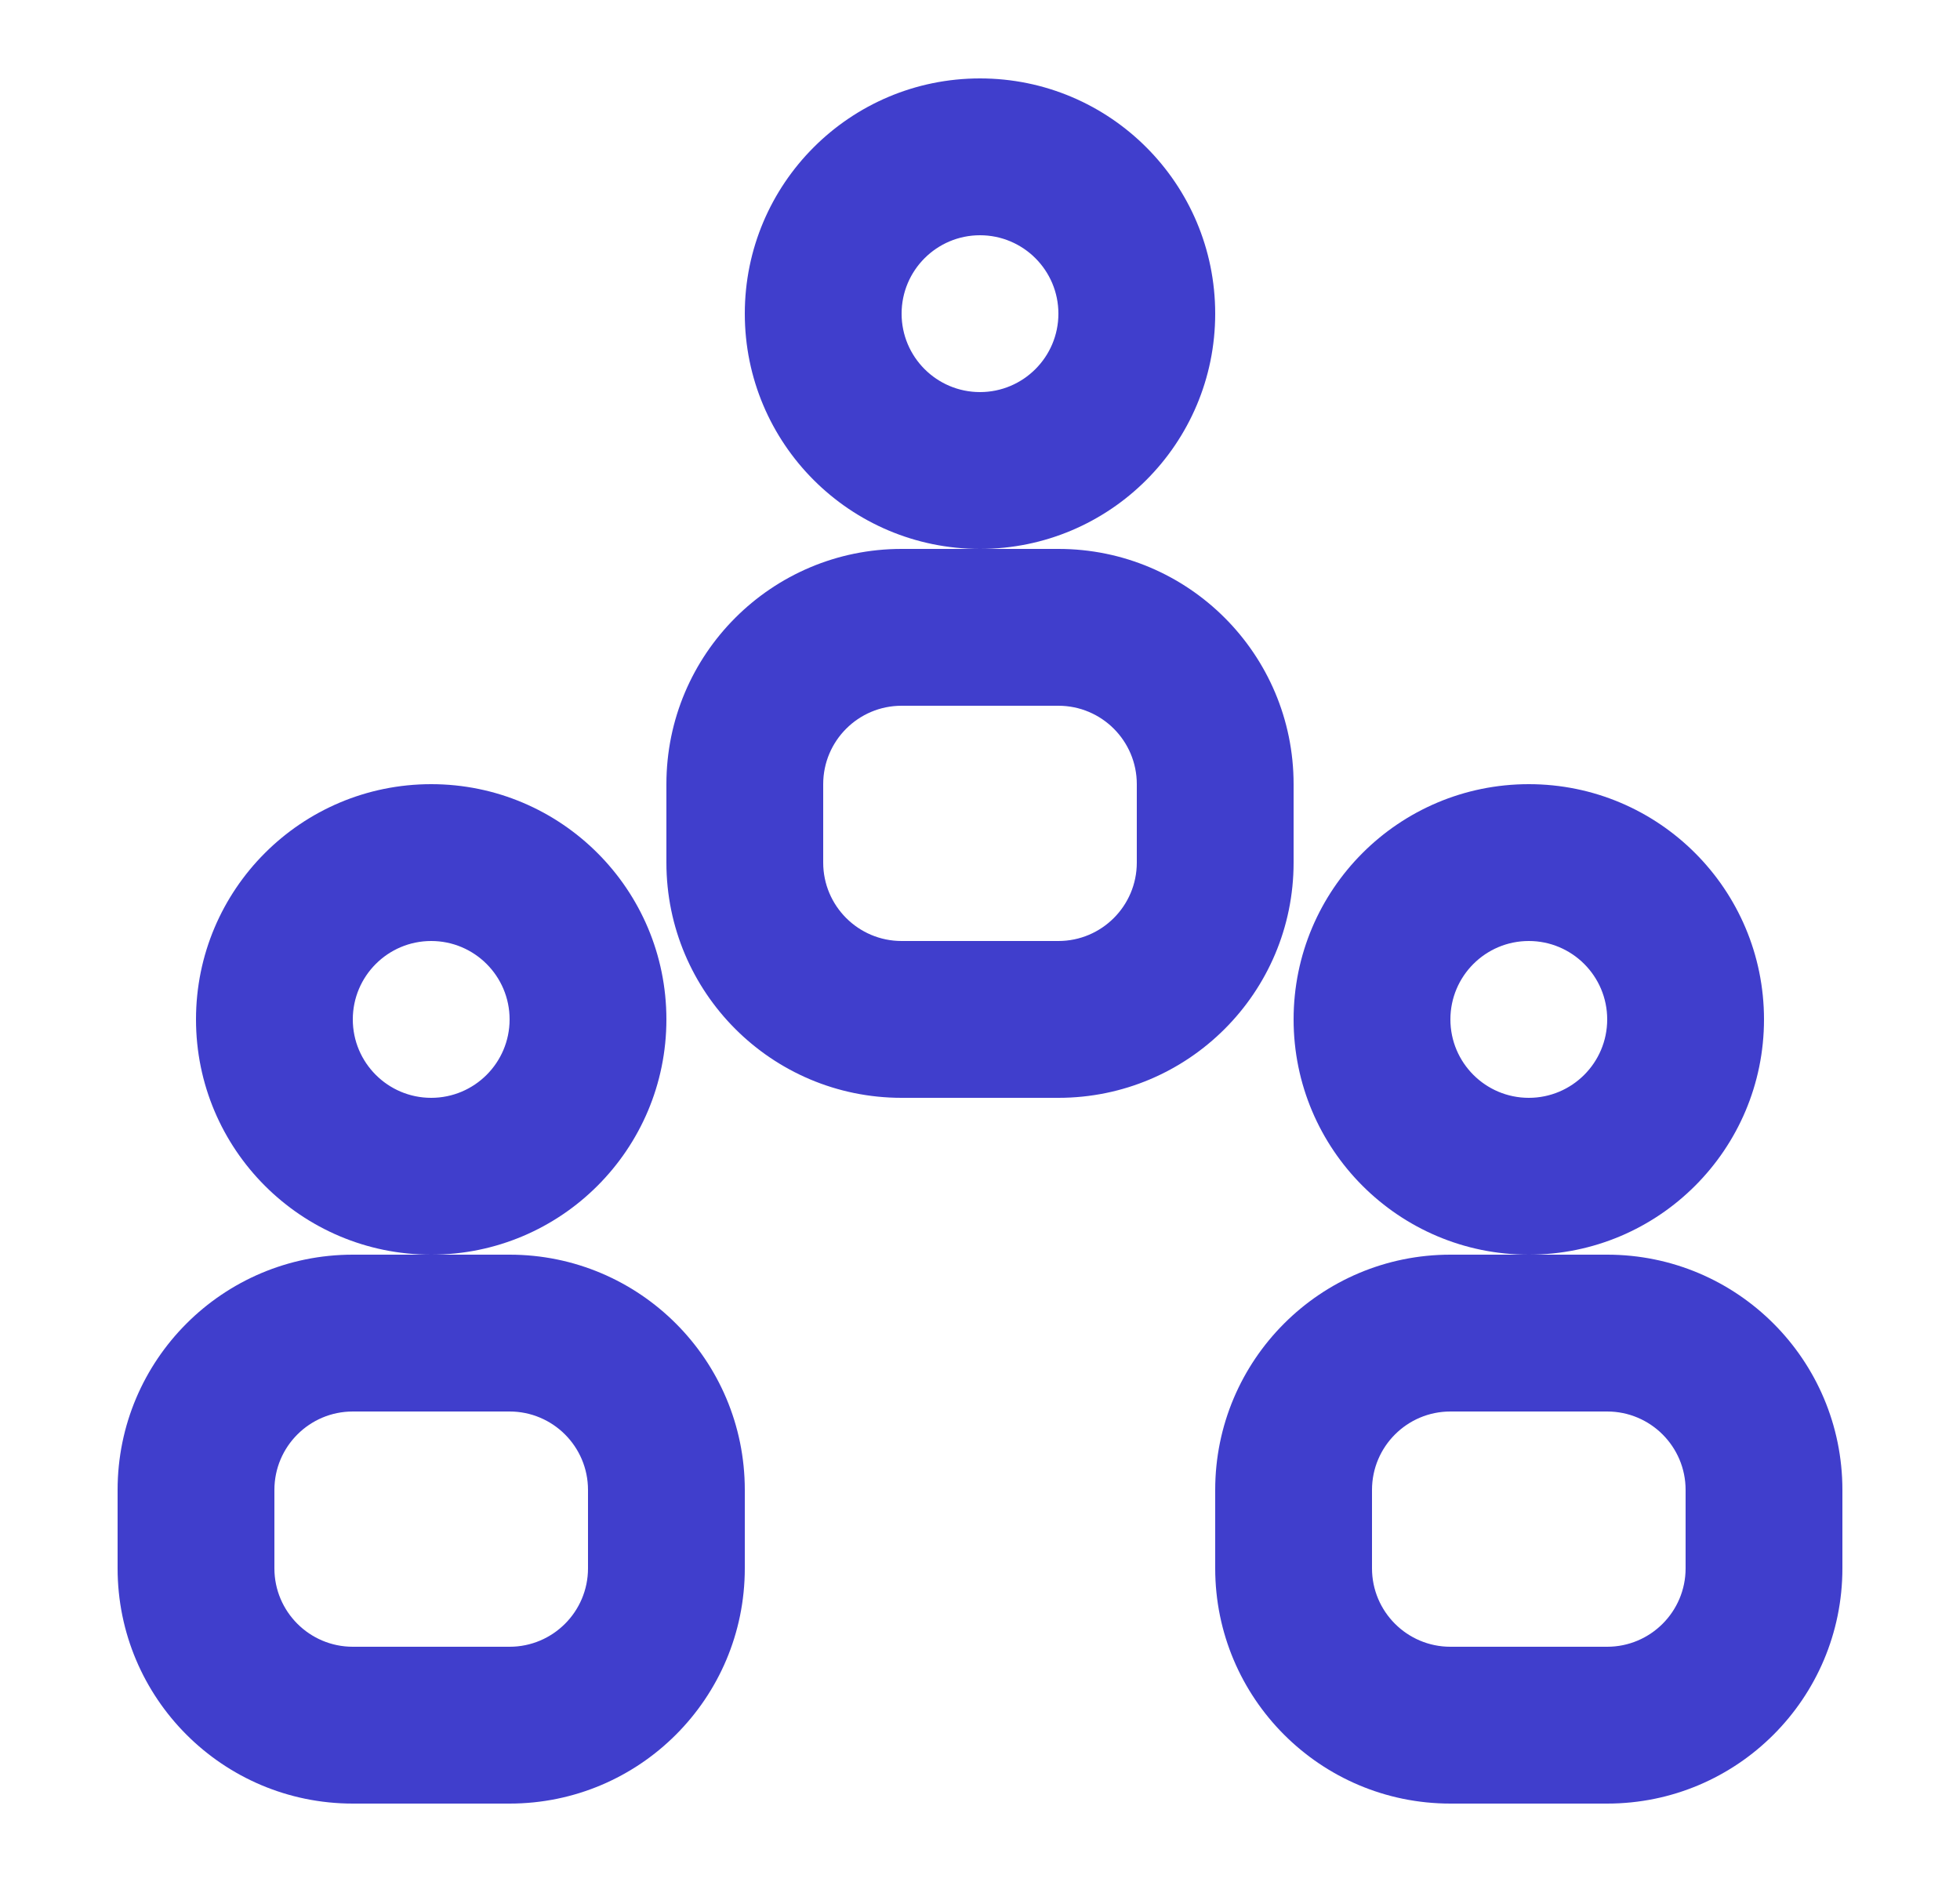 <svg xmlns:xlink="http://www.w3.org/1999/xlink" xmlns="http://www.w3.org/2000/svg" width="25" height="24" viewBox="0 0 25 24" fill="none">
  <path fill-rule="evenodd" clip-rule="evenodd" d="M12.5 7C10.843 7 9.5 5.657 9.5 4C9.5 2.343 10.843 1 12.5 1C14.157 1 15.5 2.343 15.5 4C15.5 5.657 14.157 7 12.5 7ZM12.5 5C13.052 5 13.5 4.552 13.5 4C13.5 3.448 13.052 3 12.5 3C11.948 3 11.5 3.448 11.5 4C11.5 4.552 11.948 5 12.5 5ZM11.5 7H13.5C15.157 7 16.5 8.343 16.5 10V11C16.5 12.657 15.157 14 13.5 14H11.5C9.843 14 8.5 12.657 8.5 11V10C8.5 8.343 9.843 7 11.5 7ZM11.5 9C10.948 9 10.5 9.448 10.5 10V11C10.5 11.552 10.948 12 11.5 12H13.5C14.052 12 14.5 11.552 14.5 11V10C14.5 9.448 14.052 9 13.5 9H11.5ZM19.5 16C17.843 16 16.5 14.657 16.5 13C16.5 11.343 17.843 10 19.5 10C21.157 10 22.5 11.343 22.5 13C22.5 14.657 21.157 16 19.5 16ZM19.5 14C20.052 14 20.5 13.552 20.5 13C20.5 12.448 20.052 12 19.5 12C18.948 12 18.5 12.448 18.5 13C18.5 13.552 18.948 14 19.5 14ZM18.5 16H20.5C22.157 16 23.5 17.343 23.5 19V20C23.5 21.657 22.157 23 20.5 23H18.5C16.843 23 15.5 21.657 15.5 20V19C15.5 17.343 16.843 16 18.5 16ZM18.5 18C17.948 18 17.5 18.448 17.5 19V20C17.5 20.552 17.948 21 18.5 21H20.5C21.052 21 21.5 20.552 21.5 20V19C21.5 18.448 21.052 18 20.5 18H18.5ZM5.5 16C3.843 16 2.5 14.657 2.5 13C2.5 11.343 3.843 10 5.5 10C7.157 10 8.5 11.343 8.5 13C8.5 14.657 7.157 16 5.5 16ZM5.5 14C6.052 14 6.5 13.552 6.5 13C6.5 12.448 6.052 12 5.5 12C4.948 12 4.5 12.448 4.5 13C4.5 13.552 4.948 14 5.5 14ZM4.5 16H6.5C8.157 16 9.5 17.343 9.5 19V20C9.5 21.657 8.157 23 6.5 23H4.5C2.843 23 1.5 21.657 1.5 20V19C1.5 17.343 2.843 16 4.5 16ZM4.5 18C3.948 18 3.5 18.448 3.5 19V20C3.5 20.552 3.948 21 4.5 21H6.5C7.052 21 7.5 20.552 7.5 20V19C7.5 18.448 7.052 18 6.5 18H4.5Z" fill="#403ECC"/>
</svg>